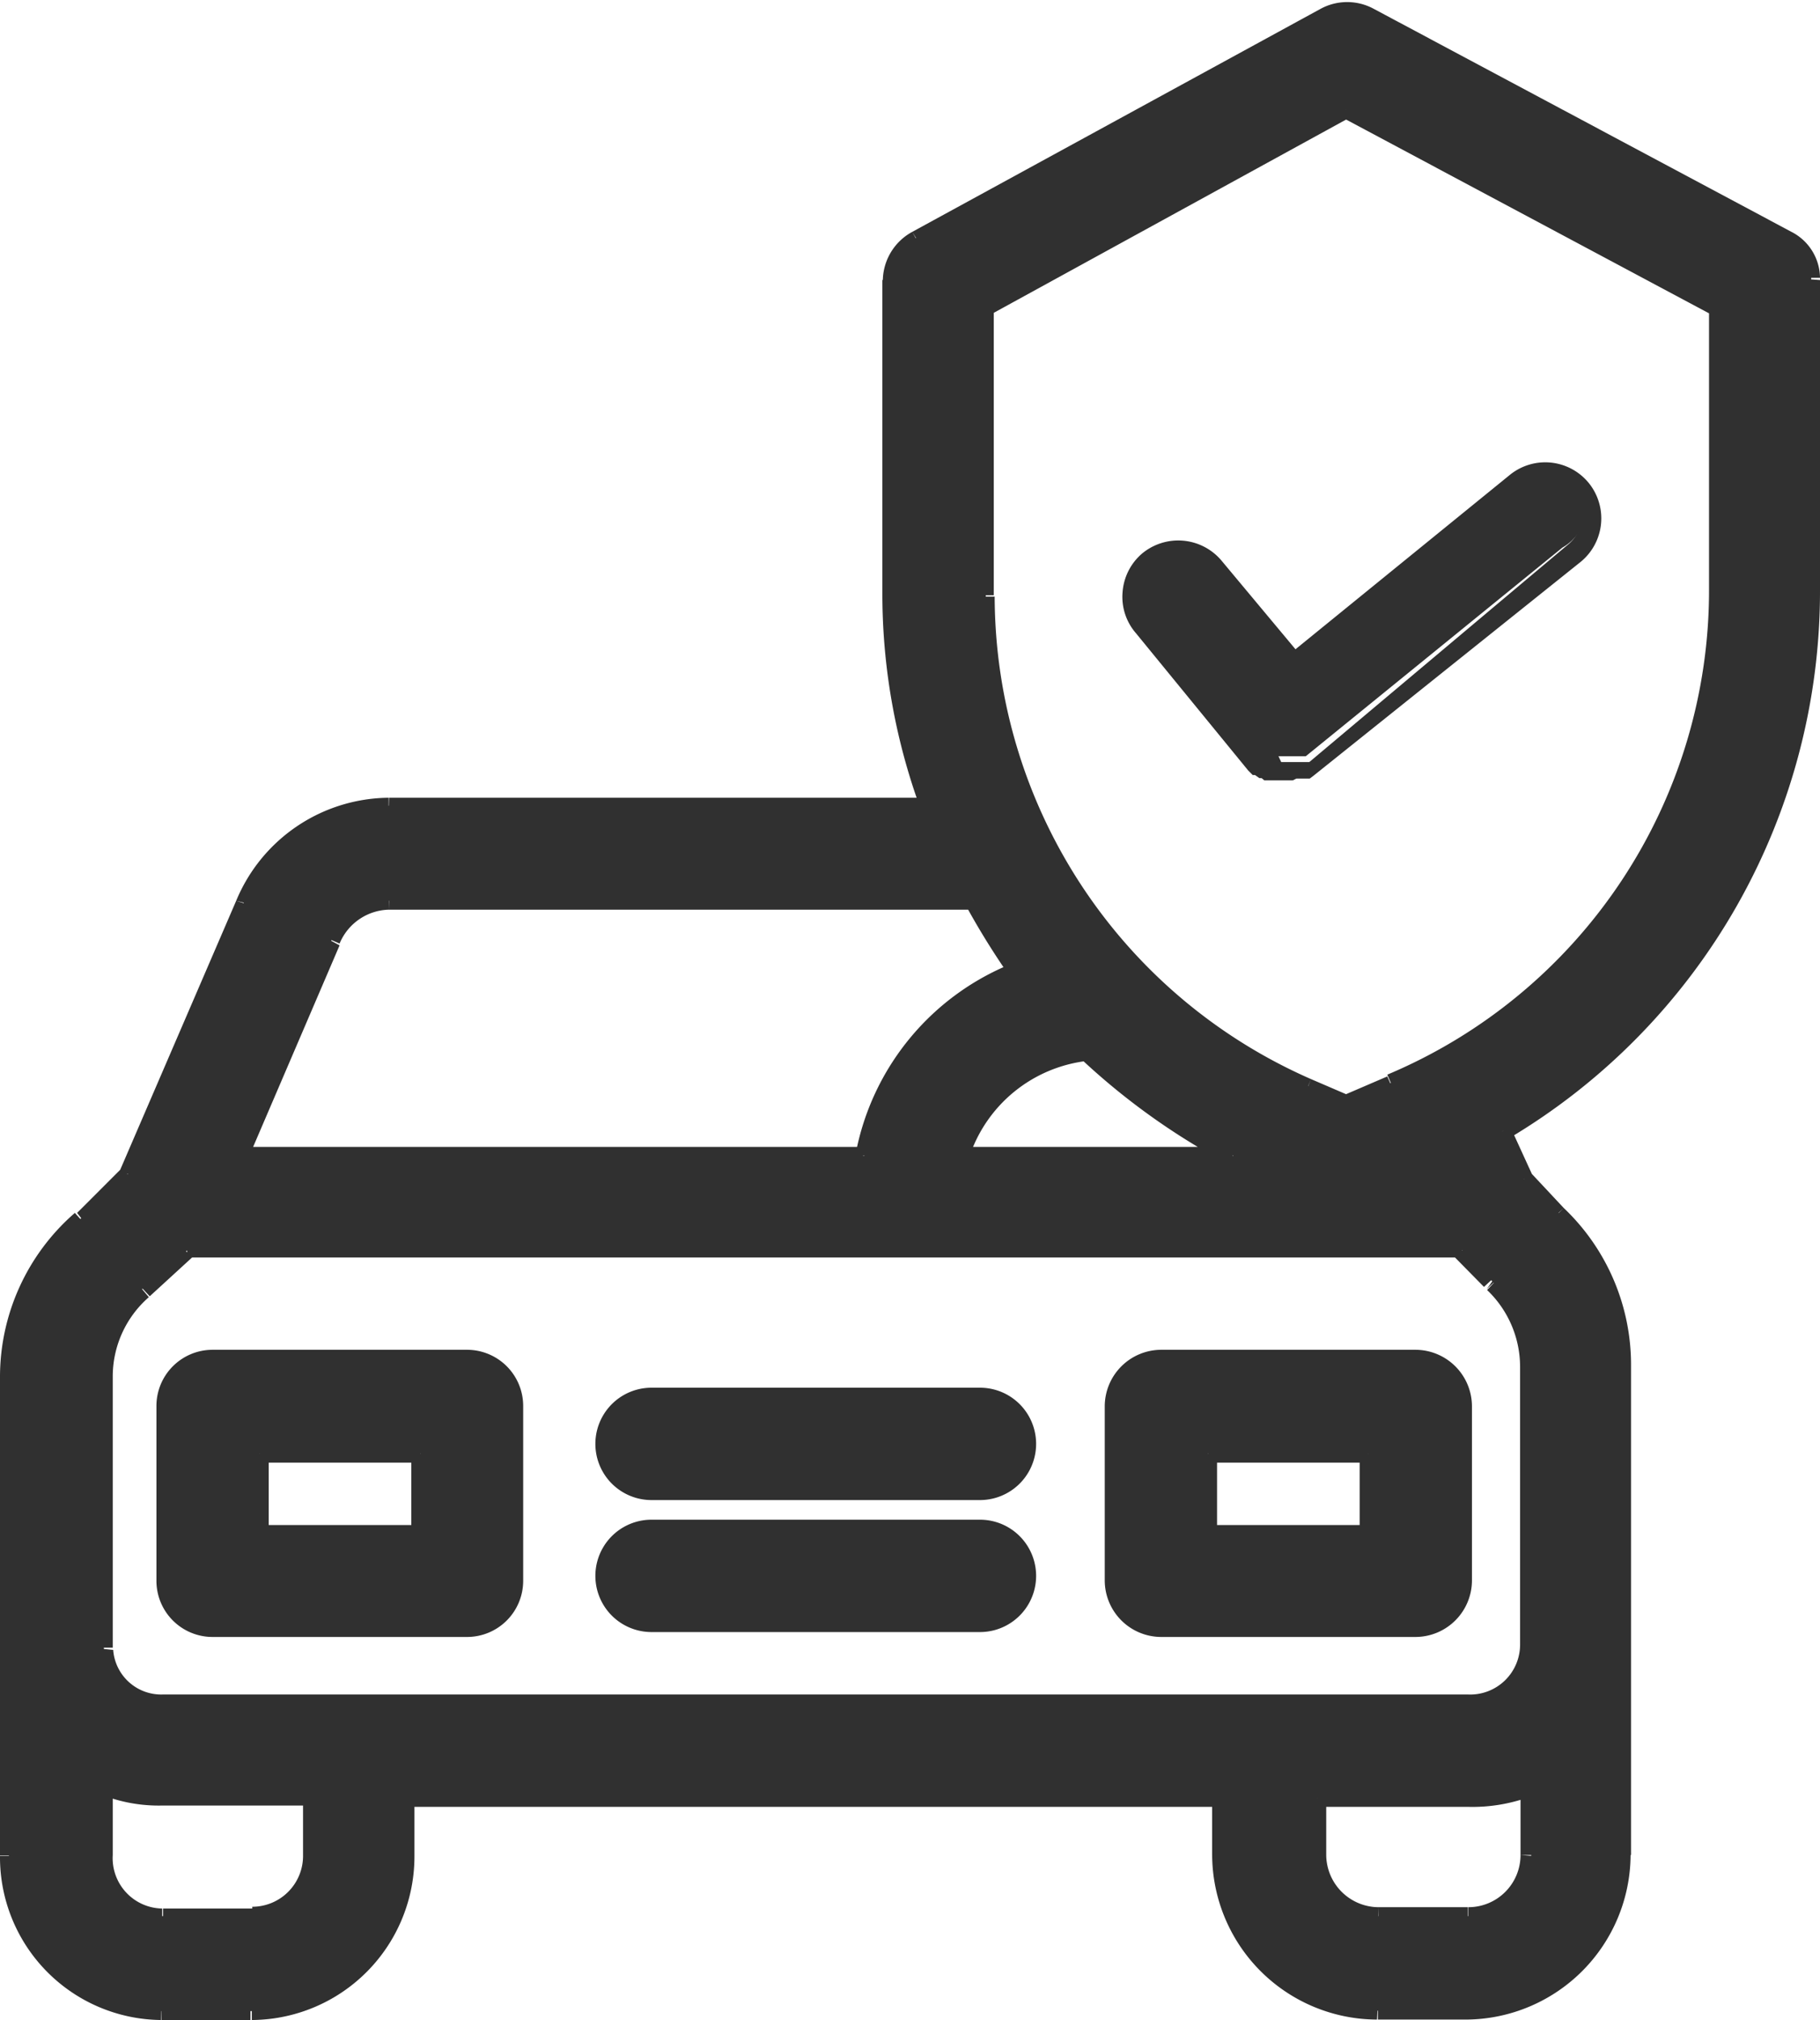 <svg id="Шар_1" data-name="Шар 1" xmlns="http://www.w3.org/2000/svg" viewBox="0 0 40.84 45.3"><defs><style>.cls-1{opacity:0.81;}.cls-2{fill-rule:evenodd;}</style></defs><title>mi-5</title><g class="cls-1"><path class="cls-2" d="M5.57,31.27h5.72a1.06,1.06,0,0,1,1.05,1.06v3.92a1.06,1.06,0,0,1-1.05,1.06H5.57a1.06,1.06,0,0,1-1.06-1.06V32.33A1.06,1.06,0,0,1,5.57,31.27Zm1.06,3.92h3.6v-1.8H6.63Z" transform="translate(-0.8 -0.8)"/><path d="M10.23,35.19v.2h.2v-.2Zm-3.6,0h-.2v.2h.2Zm3.6-1.8h.2v-.2h-.2Zm-3.6,0v-.2h-.2v.2Zm4.66-2.32H5.57v.4h5.72Zm1.25,1.26a1.26,1.26,0,0,0-1.25-1.26v.4a.86.86,0,0,1,.85.86Zm0,3.92V32.33h-.4v3.92Zm-1.25,1.26a1.26,1.26,0,0,0,1.25-1.26h-.4a.86.86,0,0,1-.85.86Zm-5.72,0h5.72v-.4H5.57ZM4.31,36.25a1.26,1.26,0,0,0,1.26,1.26v-.4a.87.87,0,0,1-.86-.86Zm0-3.92v3.92h.4V32.33Zm1.26-1.26a1.26,1.26,0,0,0-1.26,1.26h.4a.87.87,0,0,1,.86-.86ZM10.23,35H6.63v.4h3.6Zm-.2-1.6v1.8h.4v-1.8Zm-3.4.2h3.6v-.4H6.63Zm.2,1.6v-1.8h-.4v1.8Z" transform="translate(-0.8 -0.8)"/><path class="cls-2" d="M26.85,31.27h5.72a1.07,1.07,0,0,1,1.06,1.06v3.92a1.07,1.07,0,0,1-1.06,1.06H26.85a1.07,1.07,0,0,1-1.06-1.06V32.33A1.07,1.07,0,0,1,26.85,31.27Zm1.06,3.92h3.6v-1.8h-3.6Z" transform="translate(-0.8 -0.8)"/><path d="M31.51,35.19v.2h.2v-.2Zm-3.6,0h-.2v.2h.2Zm3.6-1.8h.2v-.2h-.2Zm-3.6,0v-.2h-.2v.2Zm4.66-2.32H26.85v.4h5.72Zm1.26,1.26a1.27,1.27,0,0,0-1.26-1.26v.4a.87.87,0,0,1,.86.86Zm0,3.92V32.33h-.4v3.92Zm-1.26,1.26a1.27,1.27,0,0,0,1.26-1.26h-.4a.87.87,0,0,1-.86.86Zm-5.72,0h5.72v-.4H26.85Zm-1.26-1.26a1.27,1.27,0,0,0,1.26,1.26v-.4a.87.87,0,0,1-.86-.86Zm0-3.92v3.92H26V32.33Zm1.26-1.26a1.27,1.27,0,0,0-1.26,1.26H26a.87.87,0,0,1,.86-.86ZM31.51,35h-3.6v.4h3.6Zm-.2-1.6v1.8h.4v-1.8Zm-3.4.2h3.6v-.4h-3.6Zm.2,1.6v-1.8h-.4v1.8Z" transform="translate(-0.8 -0.8)"/><path d="M22.78,35.09H15.41a1.06,1.06,0,0,0,0,2.11h7.37a1.06,1.06,0,1,0,0-2.11Z" transform="translate(-0.8 -0.8)"/><path d="M22.79,37.4H15.42a1.26,1.26,0,0,1,0-2.52h7.37a1.26,1.26,0,0,1,0,2.52Zm-7.37-2.11a.86.86,0,1,0,0,1.71h7.37a.86.86,0,0,0,0-1.71Z" transform="translate(-0.8 -0.8)"/><path d="M22.78,32.12H15.41a1.06,1.06,0,0,0,0,2.12h7.37a1.06,1.06,0,0,0,0-2.12Z" transform="translate(-0.8 -0.8)"/><path d="M22.79,34.44H15.42a1.26,1.26,0,0,1,0-2.52h7.37a1.26,1.26,0,0,1,0,2.52Zm-7.37-2.12a.86.86,0,0,0,0,1.72h7.37a.86.86,0,0,0,0-1.72Z" transform="translate(-0.8 -0.8)"/><path class="cls-2" d="M40.92,6.13l-9.39-5a1,1,0,0,0-1,0l-9.16,5a1.06,1.06,0,0,0-.56.93v7.09a13.82,13.82,0,0,0,.85,4.72H9.53A3.53,3.53,0,0,0,6.29,21L3.67,27.13l-1.06,1A4.69,4.69,0,0,0,1,31.7V42.41A3.45,3.45,0,0,0,4.41,45.9h2A3.47,3.47,0,0,0,9.9,42.41V41.12H28.22V42.4a3.51,3.51,0,0,0,3.5,3.49h2a3.51,3.51,0,0,0,3.49-3.49v-11A4.68,4.68,0,0,0,35.77,28L35,27.25l-.49-1.07A14.08,14.08,0,0,0,41.44,14V7.08A1,1,0,0,0,40.92,6.13ZM8.24,21.88A1.42,1.42,0,0,1,9.53,21H22.64a14.7,14.7,0,0,0,1,1.59,5.53,5.53,0,0,0-3.44,4.13h-14Zm20.24,4.84a15.2,15.2,0,0,1-3.25-2.33,3.39,3.39,0,0,0-2.84,2.33ZM7.79,42.4a1.35,1.35,0,0,1-1.33,1.37h-2A1.33,1.33,0,0,1,3.13,42.4V40.89a3.27,3.27,0,0,0,1.31.23H7.79Zm26,1.37a1.37,1.37,0,0,0,1.37-1.37V40.89a3.53,3.53,0,0,1-1.37.23H30.35V42.4a1.39,1.39,0,0,0,1.38,1.37ZM35.11,31.4v6.29A1.32,1.32,0,0,1,33.74,39H4.44a1.28,1.28,0,0,1-1.31-1.25V31.69a2.56,2.56,0,0,1,.88-2l0,0L5,28.84H33.61l.64.66,0,0h0l0,0A2.58,2.58,0,0,1,35.11,31.4ZM32,25.09A12,12,0,0,0,39.35,14V7.7L31,3.25,22.92,7.69v6.46a12,12,0,0,0,7.22,11l.86.37Z" transform="translate(-0.8 -0.8)"/><path d="M31.53,1.13l-.09.17h0Zm9.39,5-.09.18h0Zm-10.39-5,.09.17h0Zm-9.16,5,.09.17h0Zm-.56,8h0Zm.85,4.72v.2H22l-.1-.27ZM6.29,21l.18.08h0ZM3.67,27.13l.14.15,0,0,0,0Zm-1.06,1,.13.15h0ZM1,31.7H1ZM1,42.41H1ZM4.41,45.9v.2h0Zm2,0v.2h0ZM9.9,42.41h0Zm0-1.29v-.2H9.7v.2Zm18.32,0h.2v-.2h-.2Zm0,1.28h0Zm5.51,3.49v.2h0Zm3.49-3.49h0ZM35.77,28l-.15.14h0ZM35,27.25l-.19.08,0,0,0,0Zm-.49-1.07-.1-.17-.16.09.08.16ZM41.44,14h0Zm0-6.95-.2,0h.2ZM9.53,21v-.2h0Zm-1.29.88.18.08h0ZM22.64,21l.17-.1-.06-.1h-.11Zm1,1.59.08.19.24-.1-.15-.21Zm-3.44,4.13v.2h.17l0-.16Zm-14,0L6,26.64l-.12.28h.3Zm19.06-2.33.14-.15-.07-.06h-.09Zm3.25,2.33v.2l.1-.38Zm-6.09,0-.19-.06-.08.26h.27ZM6.46,43.77V44h0ZM7.79,42.4h0ZM3.13,40.89l.08-.19-.28-.11v.3Zm1.31.23v-.2h0Zm3.35,0H8v-.2h-.2Zm27.32-.23h.2V40.6l-.27.1Zm-1.37.23v-.2h0Zm-3.39,0v-.2h-.2v.2Zm0,1.28h0ZM4.44,39v-.2h0ZM3.13,37.75h0Zm0-6.06h0Zm.88-2,.13.15h0Zm0,0-.13-.15h0ZM5,28.84v-.2H4.9l-.06.05Zm28.64,0,.14-.14-.06-.06h-.08Zm.64.66-.14.14h0Zm0,0,.12-.16h0Zm0,0-.12.16h0Zm0,0-.15.14h0Zm5-15.53h0ZM32,25.09l-.08-.19h0ZM39.35,7.7h.2V7.58l-.11,0ZM31,3.25l.1-.17L31,3l-.09.05ZM22.92,7.69l-.09-.17-.11.05v.12Zm0,6.46h0Zm7.22,11-.08.19h0Zm.86.37-.08.19.08,0,.08,0ZM31.44,1.3l9.39,5L41,6,31.63,1Zm-.82,0a.83.83,0,0,1,.82,0L31.63,1a1.25,1.25,0,0,0-1.2,0Zm-9.16,5,9.16-5L30.43,1,21.27,6ZM21,7.08a.88.88,0,0,1,.45-.76L21.27,6a1.26,1.26,0,0,0-.66,1.11Zm0,7.09V7.08h-.4v7.09Zm.84,4.65A13.66,13.66,0,0,1,21,14.17h-.4A14,14,0,0,0,21.48,19Zm-12.32.27H21.66v-.4H9.53Zm-3.06,2a3.33,3.33,0,0,1,3.06-2v-.4A3.74,3.74,0,0,0,6.1,21ZM3.86,27.21l2.61-6.09L6.1,21,3.49,27.05ZM2.75,28.28l1.06-1L3.53,27l-1,1ZM1.2,31.7a4.48,4.48,0,0,1,1.54-3.41L2.48,28A4.87,4.87,0,0,0,.8,31.7Zm0,10.71V31.7H.8V42.41ZM4.42,45.7A3.25,3.25,0,0,1,1.2,42.42H.8A3.65,3.65,0,0,0,4.41,46.1Zm0,0h0v.4h0Zm2,0h-2v.4h2ZM9.7,42.41A3.27,3.27,0,0,1,6.45,45.7v.4a3.67,3.67,0,0,0,3.65-3.69Zm0-1.29v1.29h.4V41.12Zm18.52-.2H9.9v.4H28.22Zm.2,1.48V41.12H28V42.4Zm3.3,3.29a3.31,3.31,0,0,1-3.3-3.29H28a3.71,3.71,0,0,0,3.7,3.69Zm2,0h-2v.4h2ZM37,42.4a3.31,3.31,0,0,1-3.29,3.29v.4a3.71,3.71,0,0,0,3.68-3.69Zm0-11v11h.4v-11Zm-1.39-3.23A4.46,4.46,0,0,1,37,31.41h.4a4.85,4.85,0,0,0-1.51-3.52Zm-.75-.79.74.78.29-.27-.74-.79Zm-.52-1.13.48,1.07.37-.16-.49-1.07ZM41.24,14a13.91,13.91,0,0,1-6.8,12l.2.34a14.28,14.28,0,0,0,7-12.32Zm0-6.95v7h.4V7.08Zm-.41-.77a.77.77,0,0,1,.41.75l.4,0A1.17,1.17,0,0,0,41,6ZM9.52,20.8a1.62,1.62,0,0,0-1.47,1l.37.16a1.23,1.23,0,0,1,1.11-.76Zm13.12,0H9.53v.4H22.64Zm1.18,1.67a13.54,13.54,0,0,1-1-1.57l-.35.2a16.9,16.9,0,0,0,1,1.61Zm-3.41,4.29a5.32,5.32,0,0,1,3.32-4l-.15-.38A5.75,5.75,0,0,0,20,26.68Zm-14.24.16h14v-.4h-14ZM8.05,21.8,6,26.64l.36.16L8.42,22Zm17,2.74a15.39,15.39,0,0,0,3.3,2.36l.19-.36a14.26,14.26,0,0,1-3.21-2.3Zm-2.51,2.24a3.17,3.17,0,0,1,2.67-2.19l0-.4a3.58,3.58,0,0,0-3,2.47Zm5.9-.26H22.39v.4h6.09ZM6.46,44A1.55,1.55,0,0,0,8,42.4h-.4a1.14,1.14,0,0,1-1.14,1.16Zm-2,0h2v-.4h-2ZM2.93,42.4A1.53,1.53,0,0,0,4.44,44v-.4A1.13,1.13,0,0,1,3.33,42.4Zm0-1.51V42.4h.4V40.89Zm1.51,0a3,3,0,0,1-1.23-.22l-.15.37a3.49,3.49,0,0,0,1.39.25Zm3.35,0H4.44v.4H7.79ZM8,42.4V41.12h-.4V42.4Zm26.92,0a1.17,1.17,0,0,1-1.17,1.17V44a1.57,1.57,0,0,0,1.57-1.57Zm0-1.51V42.4h.4V40.89Zm-1.17.43a3.74,3.74,0,0,0,1.44-.25L35,40.7a3.34,3.34,0,0,1-1.29.22Zm-3.39,0h3.39v-.4H30.35Zm.2,1.08V41.12h-.4V42.4Zm1.18,1.17a1.18,1.18,0,0,1-1.18-1.17h-.4A1.58,1.58,0,0,0,31.73,44Zm2,0h-2V44h2Zm1.57-5.88V31.4h-.4v6.29ZM33.74,39.2a1.52,1.52,0,0,0,1.57-1.51h-.4a1.12,1.12,0,0,1-1.17,1.11Zm-29.3,0h29.3v-.4H4.44ZM2.93,37.76A1.48,1.48,0,0,0,4.45,39.2v-.4a1.08,1.08,0,0,1-1.11-1Zm0-.07v.06h.4v-.06Zm0-6v6h.4v-6Zm.95-2.11a2.79,2.79,0,0,0-.95,2.11h.4a2.36,2.36,0,0,1,.81-1.8Zm0,0,0,0,.28.28,0,0Zm.95-.87-.94.87.27.29L5.11,29Zm28.77-.05H5V29H33.61Zm.79.73-.65-.67-.29.28.65.66Zm0,0h0l-.28.29,0,0Zm0,0h0l-.24.32h0Zm.06.05-.06-.05-.23.32s0,0,0,0Zm.86,2a2.77,2.77,0,0,0-.87-2l-.27.29a2.38,2.38,0,0,1,.74,1.71ZM39.15,14A11.78,11.78,0,0,1,31.93,24.9l.16.37A12.17,12.17,0,0,0,39.55,14Zm0-6.32V14h.4V7.7ZM30.91,3.43l8.34,4.45.19-.35L31.1,3.08ZM23,7.87,31.1,3.43l-.19-.35L22.83,7.52Zm.1,6.28V7.69h-.4v6.46ZM30.22,25a11.84,11.84,0,0,1-7.1-10.82h-.4a12.25,12.25,0,0,0,7.34,11.19Zm.86.37L30.22,25l-.15.37.85.37Zm.85-.43-1,.43.16.37,1-.44Z" transform="translate(-0.8 -0.8)"/><path d="M36.3,11.69a1.06,1.06,0,0,0-1.5-.14l-4.95,4-1.8-2.11a1.07,1.07,0,0,0-1.5-.11,1.06,1.06,0,0,0-.11,1.49l2.47,2.89,0,0s0,0,0,0,0,0,0,.05l0,0,.06,0,0,0,.05,0,0,0,.07,0,0,0,.06,0H30l0,0h0s0,0,0,0l.05,0,0,0a.05.05,0,0,1,0,0l0,0,.05,0,0,0,5.76-4.68A1.07,1.07,0,0,0,36.3,11.69Z" transform="translate(-0.8 -0.8)"/><path d="M29.81,18.3h-.36l-.07,0-.13,0h-.08l-.06-.05,0,0-.05,0-.1-.07h0l-.05,0h0l-.1-.1L26.29,15a1.24,1.24,0,0,1-.3-.92,1.26,1.26,0,0,1,.43-.86,1.27,1.27,0,0,1,1.78.14l1.67,2,4.81-3.91a1.26,1.26,0,0,1,1.77.18h0a1.26,1.26,0,0,1-.18,1.77l-6,4.8,0,0h0l-.08.06h-.05l-.07,0-.07,0-.11,0Zm-.26-.41h.06l.3,0h0l.08,0,0,0,.06,0h0l0,0h.08l.05,0L36,13a.86.86,0,0,0-1.09-1.33l-5.11,4.16L27.9,13.6a.87.87,0,0,0-1.22-.09.84.84,0,0,0-.29.58.86.86,0,0,0,.2.63l2.52,2.94h0s.05,0,.06.06l0,0,.06,0h0l.07,0h.09l0,0h.08Zm.33,0h0Zm.11,0h0Z" transform="translate(-0.8 -0.8)"/></g></svg>